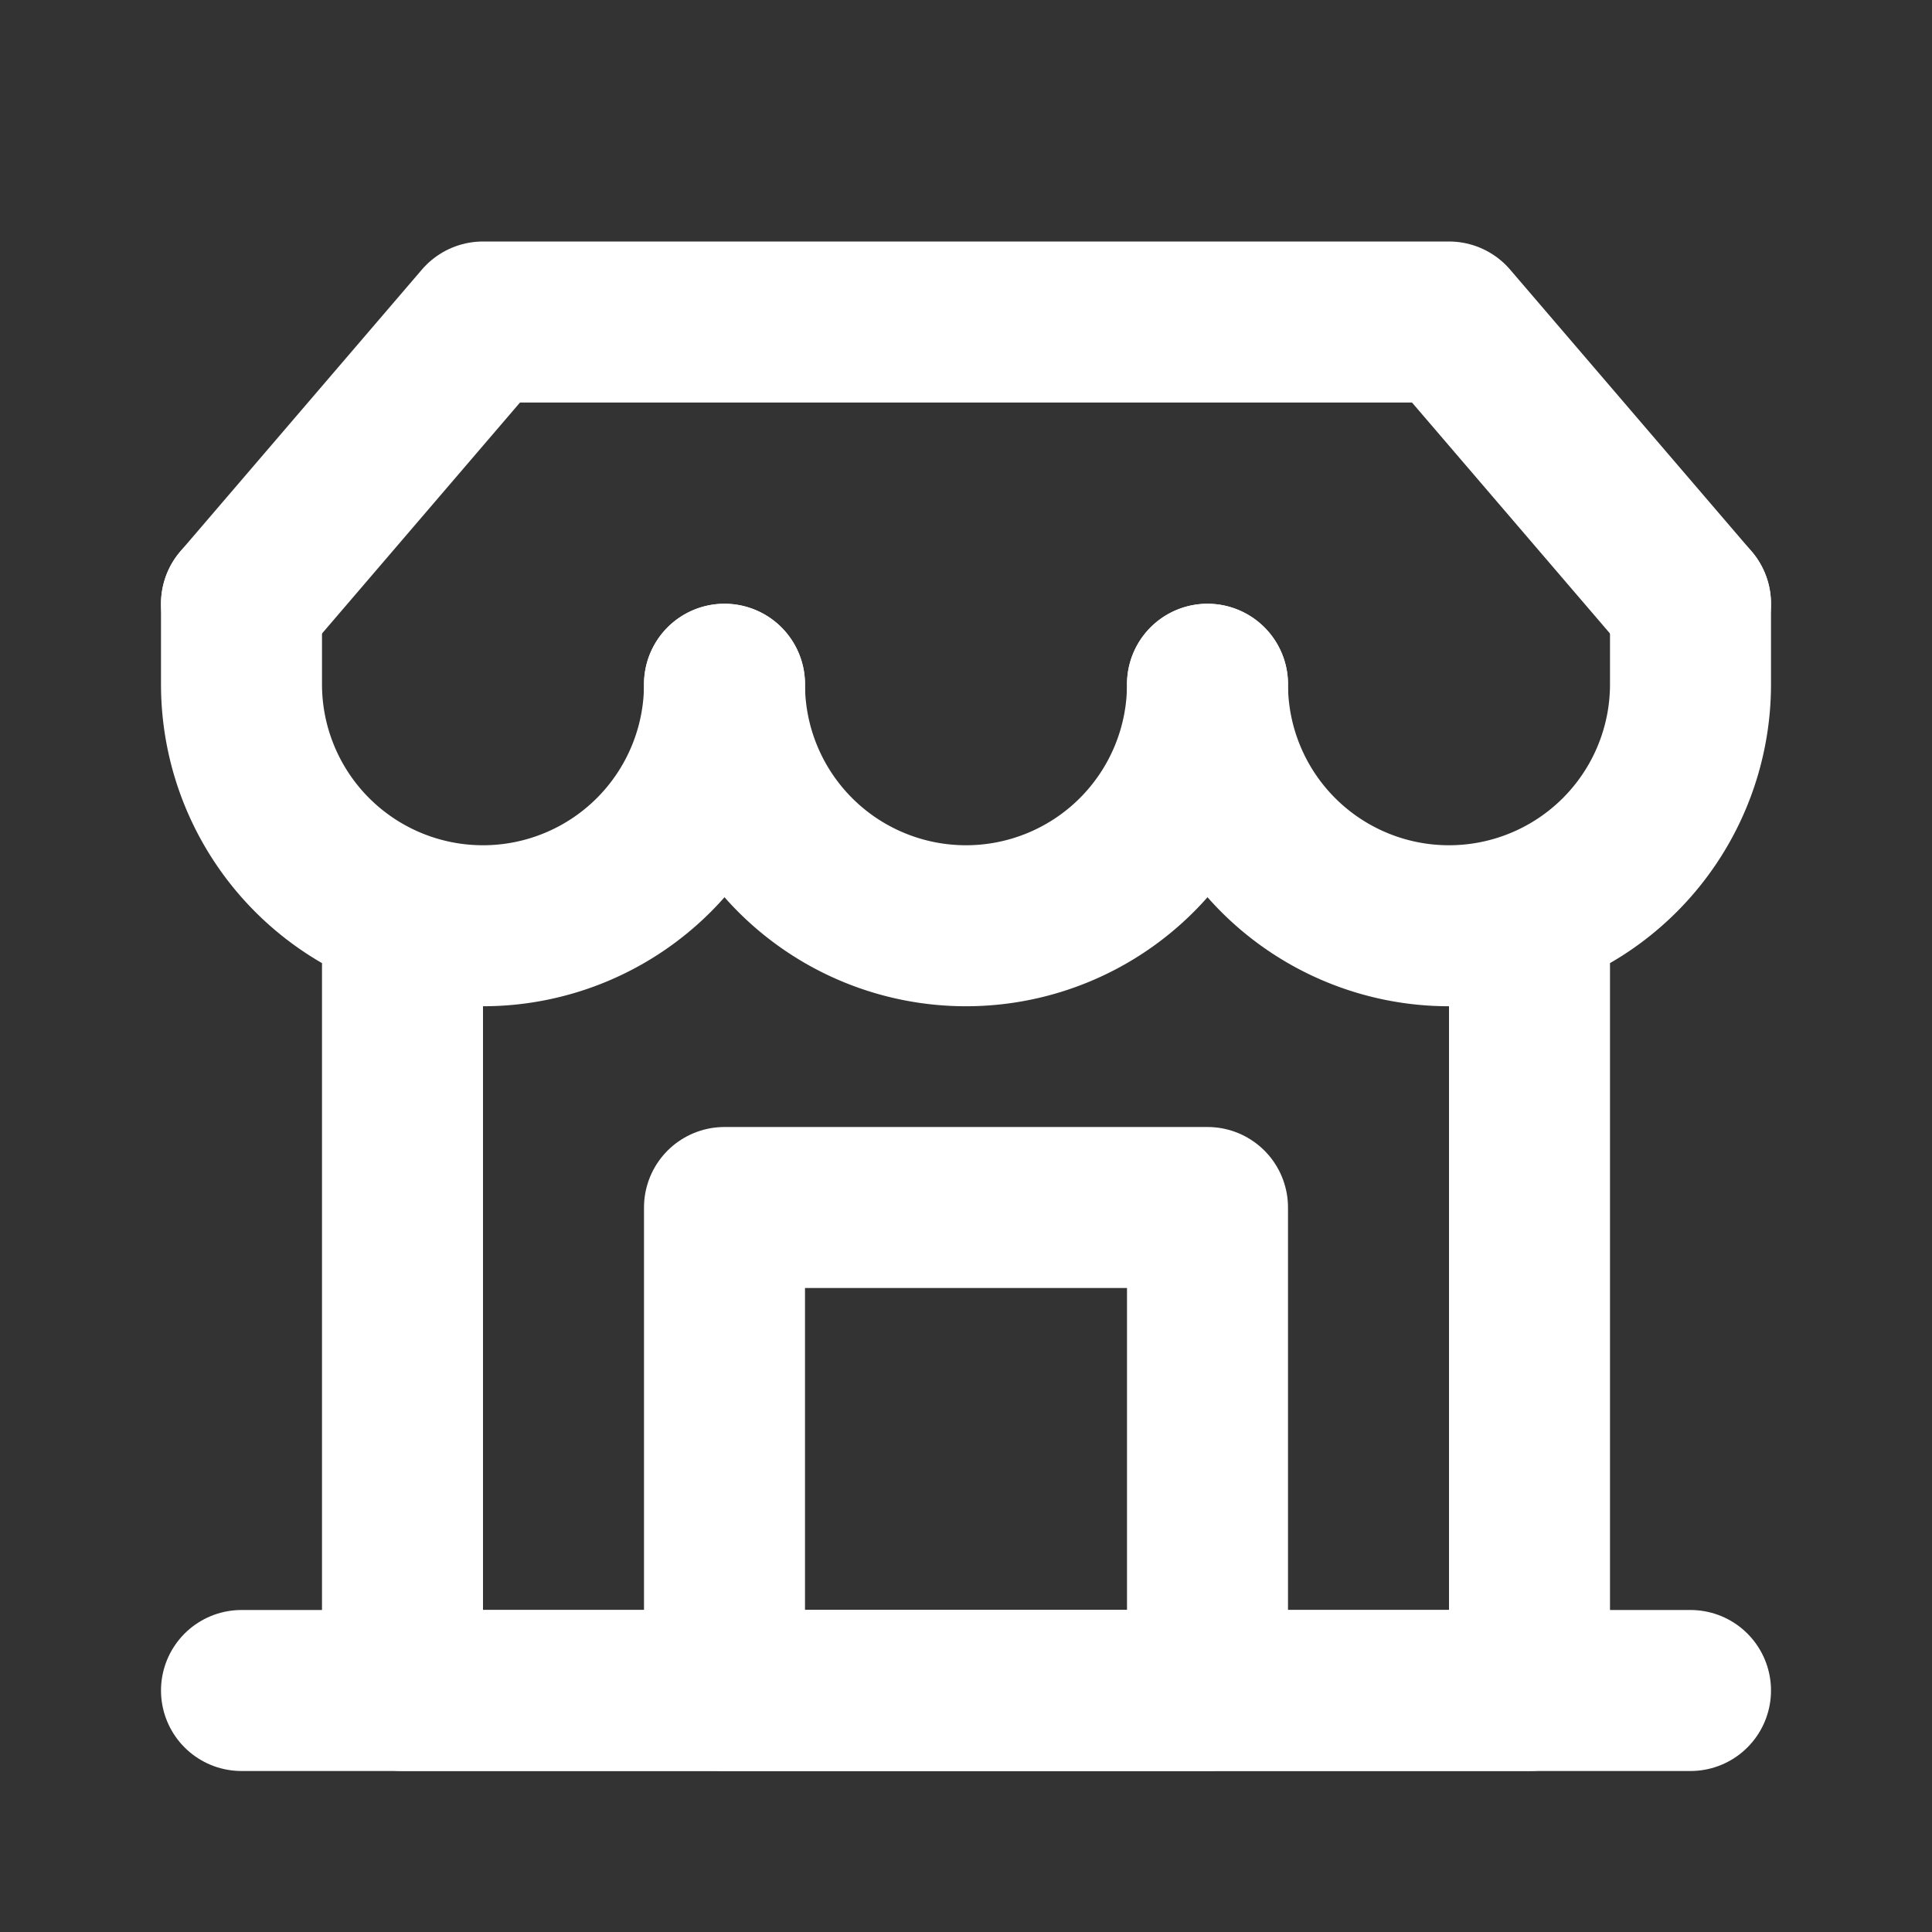 <svg xmlns="http://www.w3.org/2000/svg" viewBox="0 0 48 48"><rect x="0" y="0" width="48" height="48" fill="#333333" stroke="none"/><defs><style>.a,.b,.c,.d,.e{fill:none;}.a{stroke:#8f97ab;}.a,.c,.d{stroke-linecap:round;}.a,.c,.d,.e{stroke-linejoin:round;stroke-width:4px;}.a,.c{fill-rule:evenodd;}.c,.d,.e{stroke:#fff;}</style></defs><title>dianshang-c</title><path class="a" d="M42,0"/><rect class="b" width="48" height="48"/><path class="c" d="M18,17"/><path class="c" d="M18,17h0a6,6,0,0,1-6,6h0a6,6,0,0,1-6-6V15"/><path class="c" d="M30,17h0a6,6,0,0,1-6,6h0a6,6,0,0,1-6-6v0"/><path class="c" d="M42,15v2a6,6,0,0,1-6,6h0a6,6,0,0,1-6-6v0"/><polyline class="c" points="38 24 38 42 10 42 10 24"/><polyline class="d" points="6 15 12 8 36 8 42 15"/><line class="d" x1="6" y1="42" x2="42" y2="42"/><rect class="e" x="18" y="30" width="12" height="12"/></svg>